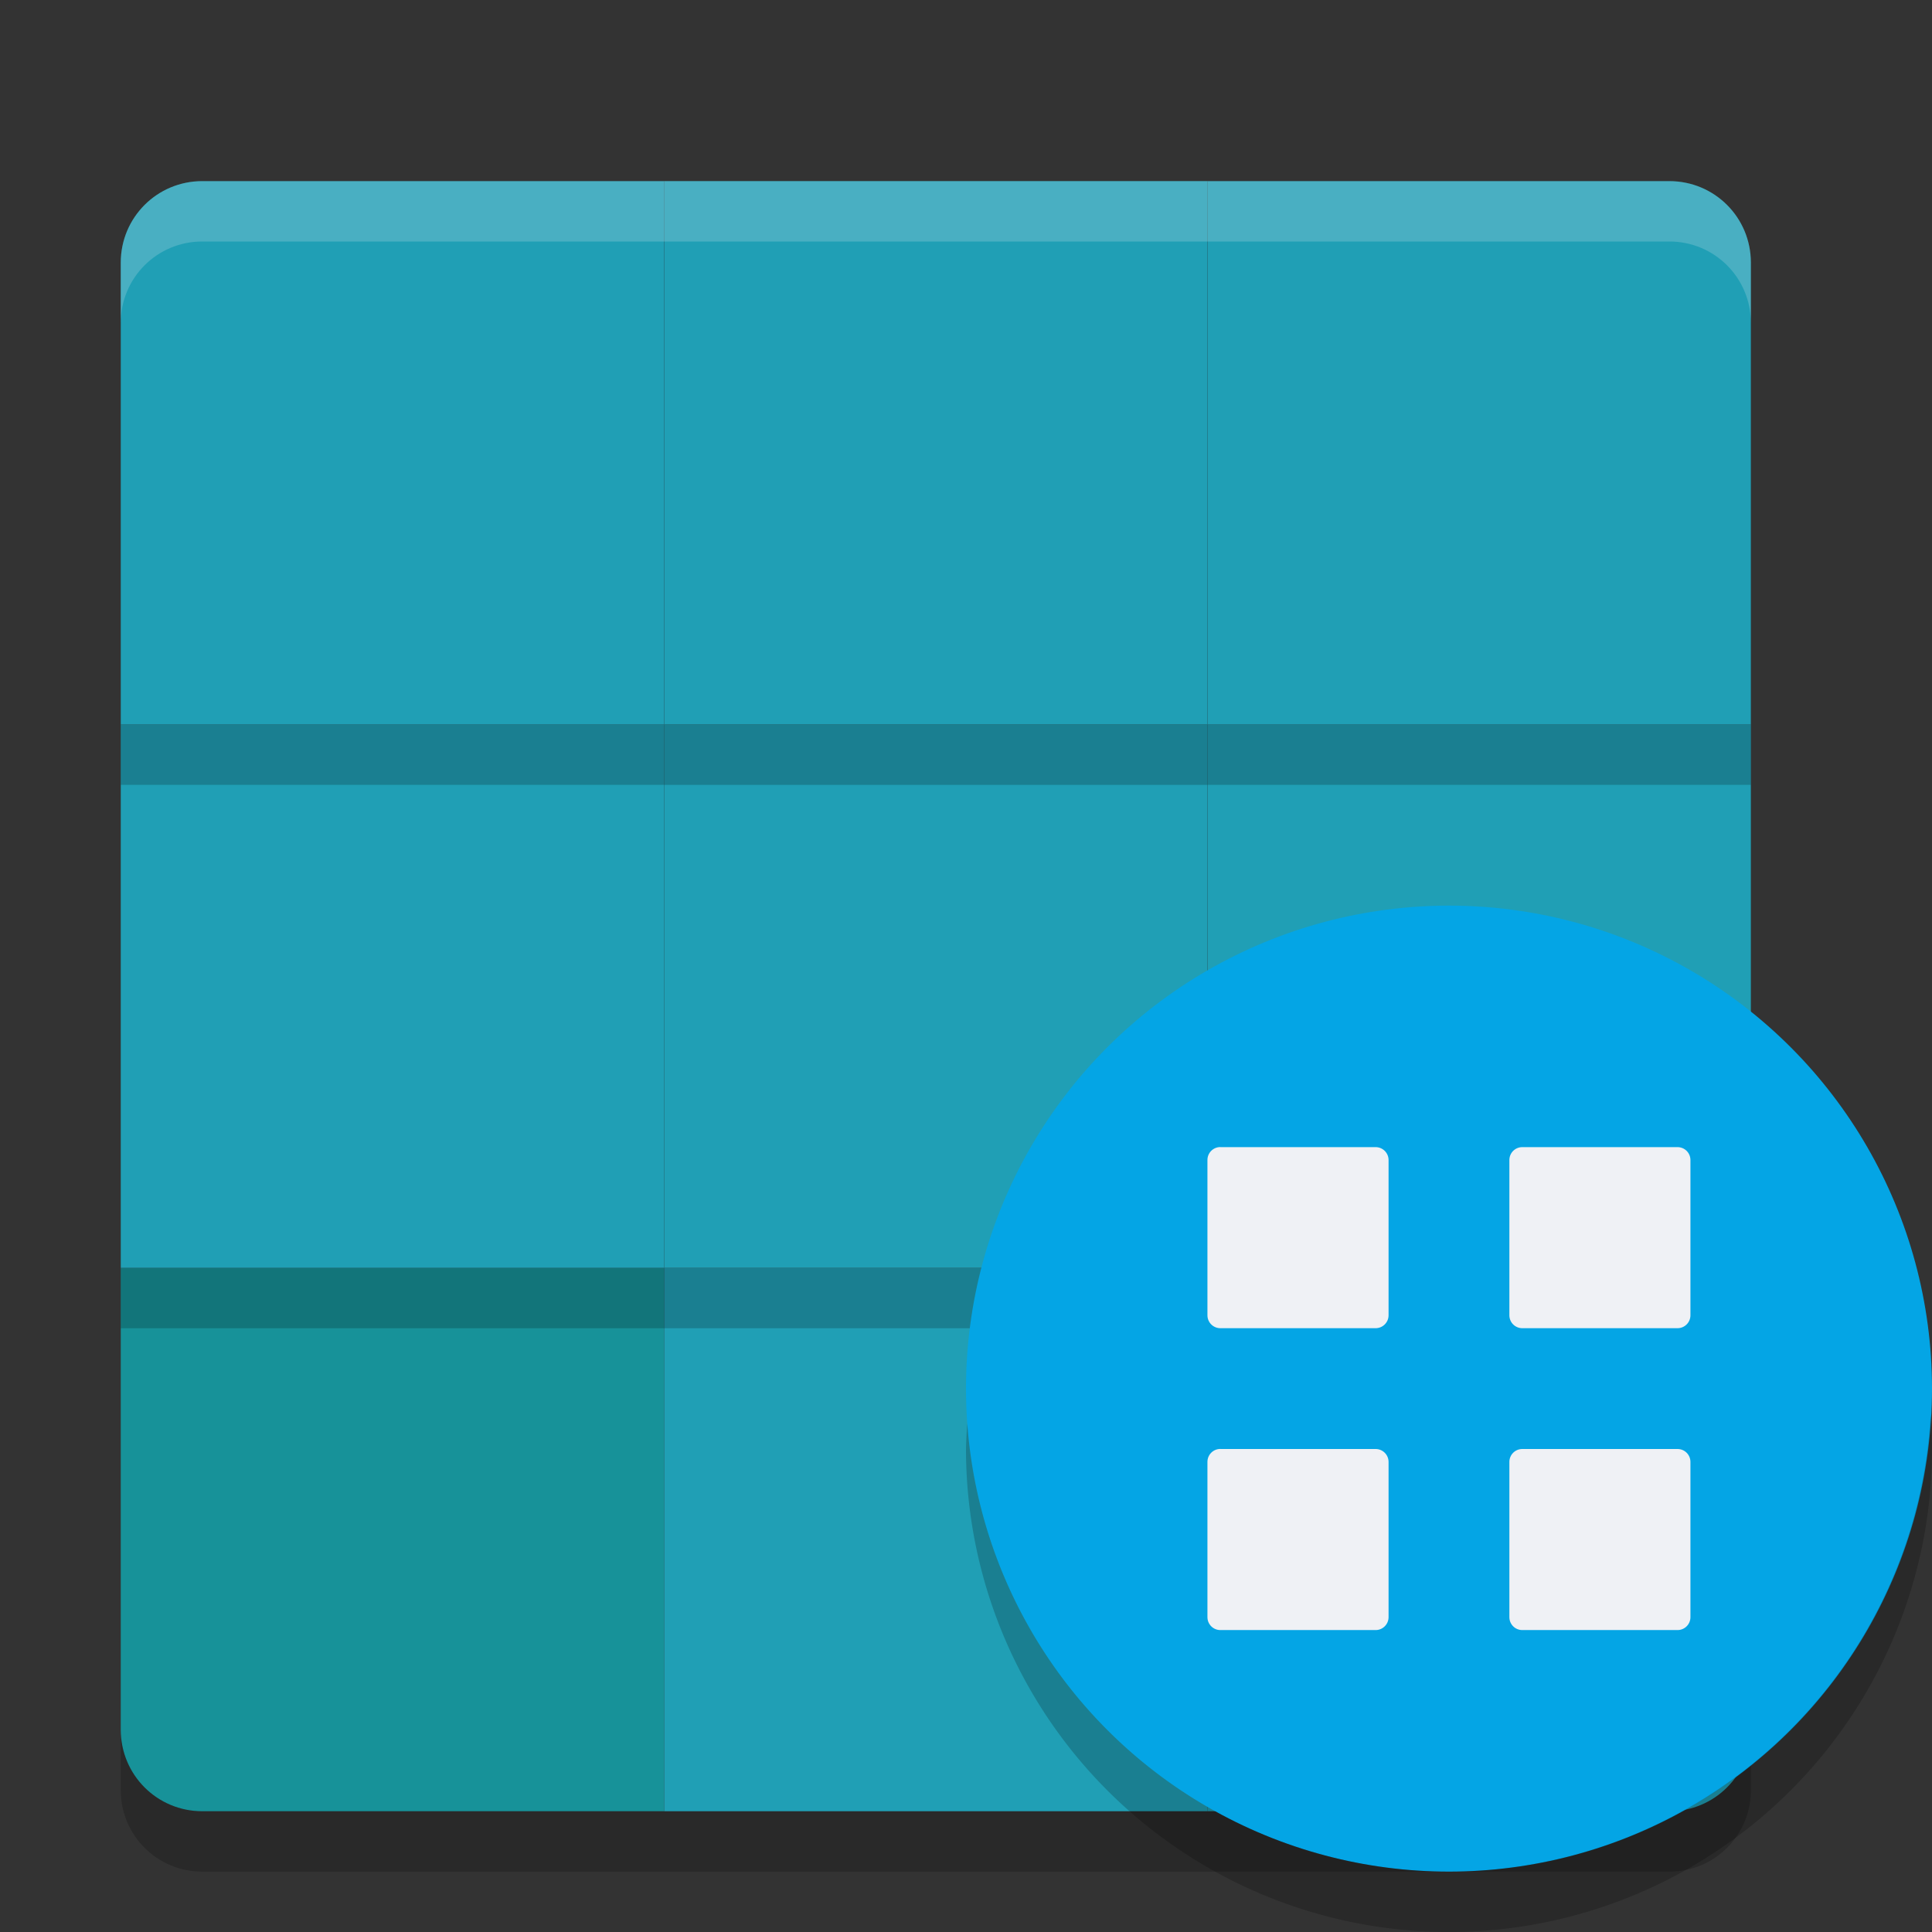 <svg xmlns="http://www.w3.org/2000/svg" width="32" height="32" version="1">
 <rect width="100%" height="100%" fill="#333333" stroke="none"/>
 <path style="fill:#209fb5" d="m20 21v9h7.65c0.748 0 1.35-0.602 1.35-1.35v-7.65h-9z"/>
 <rect style="fill:#209fb5" width="9" height="9" x="11" y="21"/>
 <path style="fill:#179299" d="m2 21v7.65c0 0.748 0.602 1.35 1.35 1.35h7.65v-9h-9z"/>
 <rect opacity=".2" width="9" height="9" x="2" y="13"/>
 <rect style="fill:#209fb5" width="9" height="9" x="2" y="12"/>
 <rect opacity=".2" width="9" height="9" x="11" y="13"/>
 <rect style="fill:#209fb5" width="9" height="9" x="11" y="12"/>
 <rect opacity=".2" width="9" height="9" x="20" y="13"/>
 <rect style="fill:#209fb5" width="9" height="9" x="20" y="12"/>
 <path opacity=".2" d="m20 4v9h9v-7.65c0-0.748-0.602-1.35-1.35-1.35h-7.65z"/>
 <path style="fill:#209fb5" d="m20 3v9h9v-7.65c0-0.748-0.602-1.35-1.35-1.35h-7.65z"/>
 <rect opacity=".2" width="9" height="9" x="11" y="4"/>
 <rect style="fill:#209fb5" width="9" height="9" x="11" y="3"/>
 <path opacity=".2" d="m3.35 4c-0.748 0-1.35 0.602-1.35 1.35v7.65h9v-9h-7.65z"/>
 <path style="fill:#209fb5" d="m3.35 3c-0.748 0-1.35 0.602-1.35 1.35v7.65h9v-9h-7.65z"/>
 <path opacity=".2" d="m2 28.65v1c0 0.748 0.602 1.35 1.35 1.35h24.3c0.748 0 1.35-0.602 1.35-1.35v-1c0 0.748-0.602 1.35-1.35 1.35h-24.3c-0.748 0-1.35-0.602-1.35-1.35z"/>
 <path fill="#eff1f5" opacity=".2" d="m3.35 3c-0.748 0-1.35 0.602-1.35 1.35v1c0-0.748 0.602-1.35 1.35-1.35h24.3c0.748 0 1.35 0.602 1.35 1.35v-1c0-0.748-0.602-1.35-1.35-1.35h-24.3z"/>
 <circle style="fill:#04a5e5" cx="24" cy="23" r="8"/>
 <path style="opacity:.2" d="m31.979 23.424a8 8 0 0 1 -7.979 7.576 8 8 0 0 1 -7.979 -7.424 8 8 0 0 0 -0.021 0.424 8 8 0 0 0 8 8 8 8 0 0 0 8 -8 8 8 0 0 0 -0.021 -0.576z"/>
 <path style="fill:#eff1f5" d="m20.214 19h2.571c0.118 0 0.214 0.096 0.214 0.214v2.571c0 0.118-0.096 0.214-0.214 0.214h-2.572c-0.119 0-0.214-0.096-0.214-0.214v-2.572c0-0.119 0.096-0.214 0.214-0.214z"/>
 <path style="fill:#eff1f5" d="m25.214 19h2.571c0.119 0 0.214 0.096 0.214 0.214v2.571c0 0.119-0.096 0.214-0.214 0.214h-2.571c-0.119 0-0.214-0.096-0.214-0.214v-2.571c0-0.119 0.096-0.214 0.214-0.214z"/>
 <path style="fill:#eff1f5" d="m20.214 24h2.571c0.118 0 0.214 0.096 0.214 0.214v2.571c0 0.118-0.096 0.214-0.214 0.214h-2.572c-0.119 0-0.214-0.096-0.214-0.214v-2.572c0-0.119 0.096-0.214 0.214-0.214z"/>
 <path style="fill:#eff1f5" d="m25.214 24h2.571c0.119 0 0.214 0.096 0.214 0.214v2.571c0 0.119-0.096 0.214-0.214 0.214h-2.571c-0.119 0-0.214-0.096-0.214-0.214v-2.571c0-0.119 0.096-0.214 0.214-0.214z"/>
</svg>

